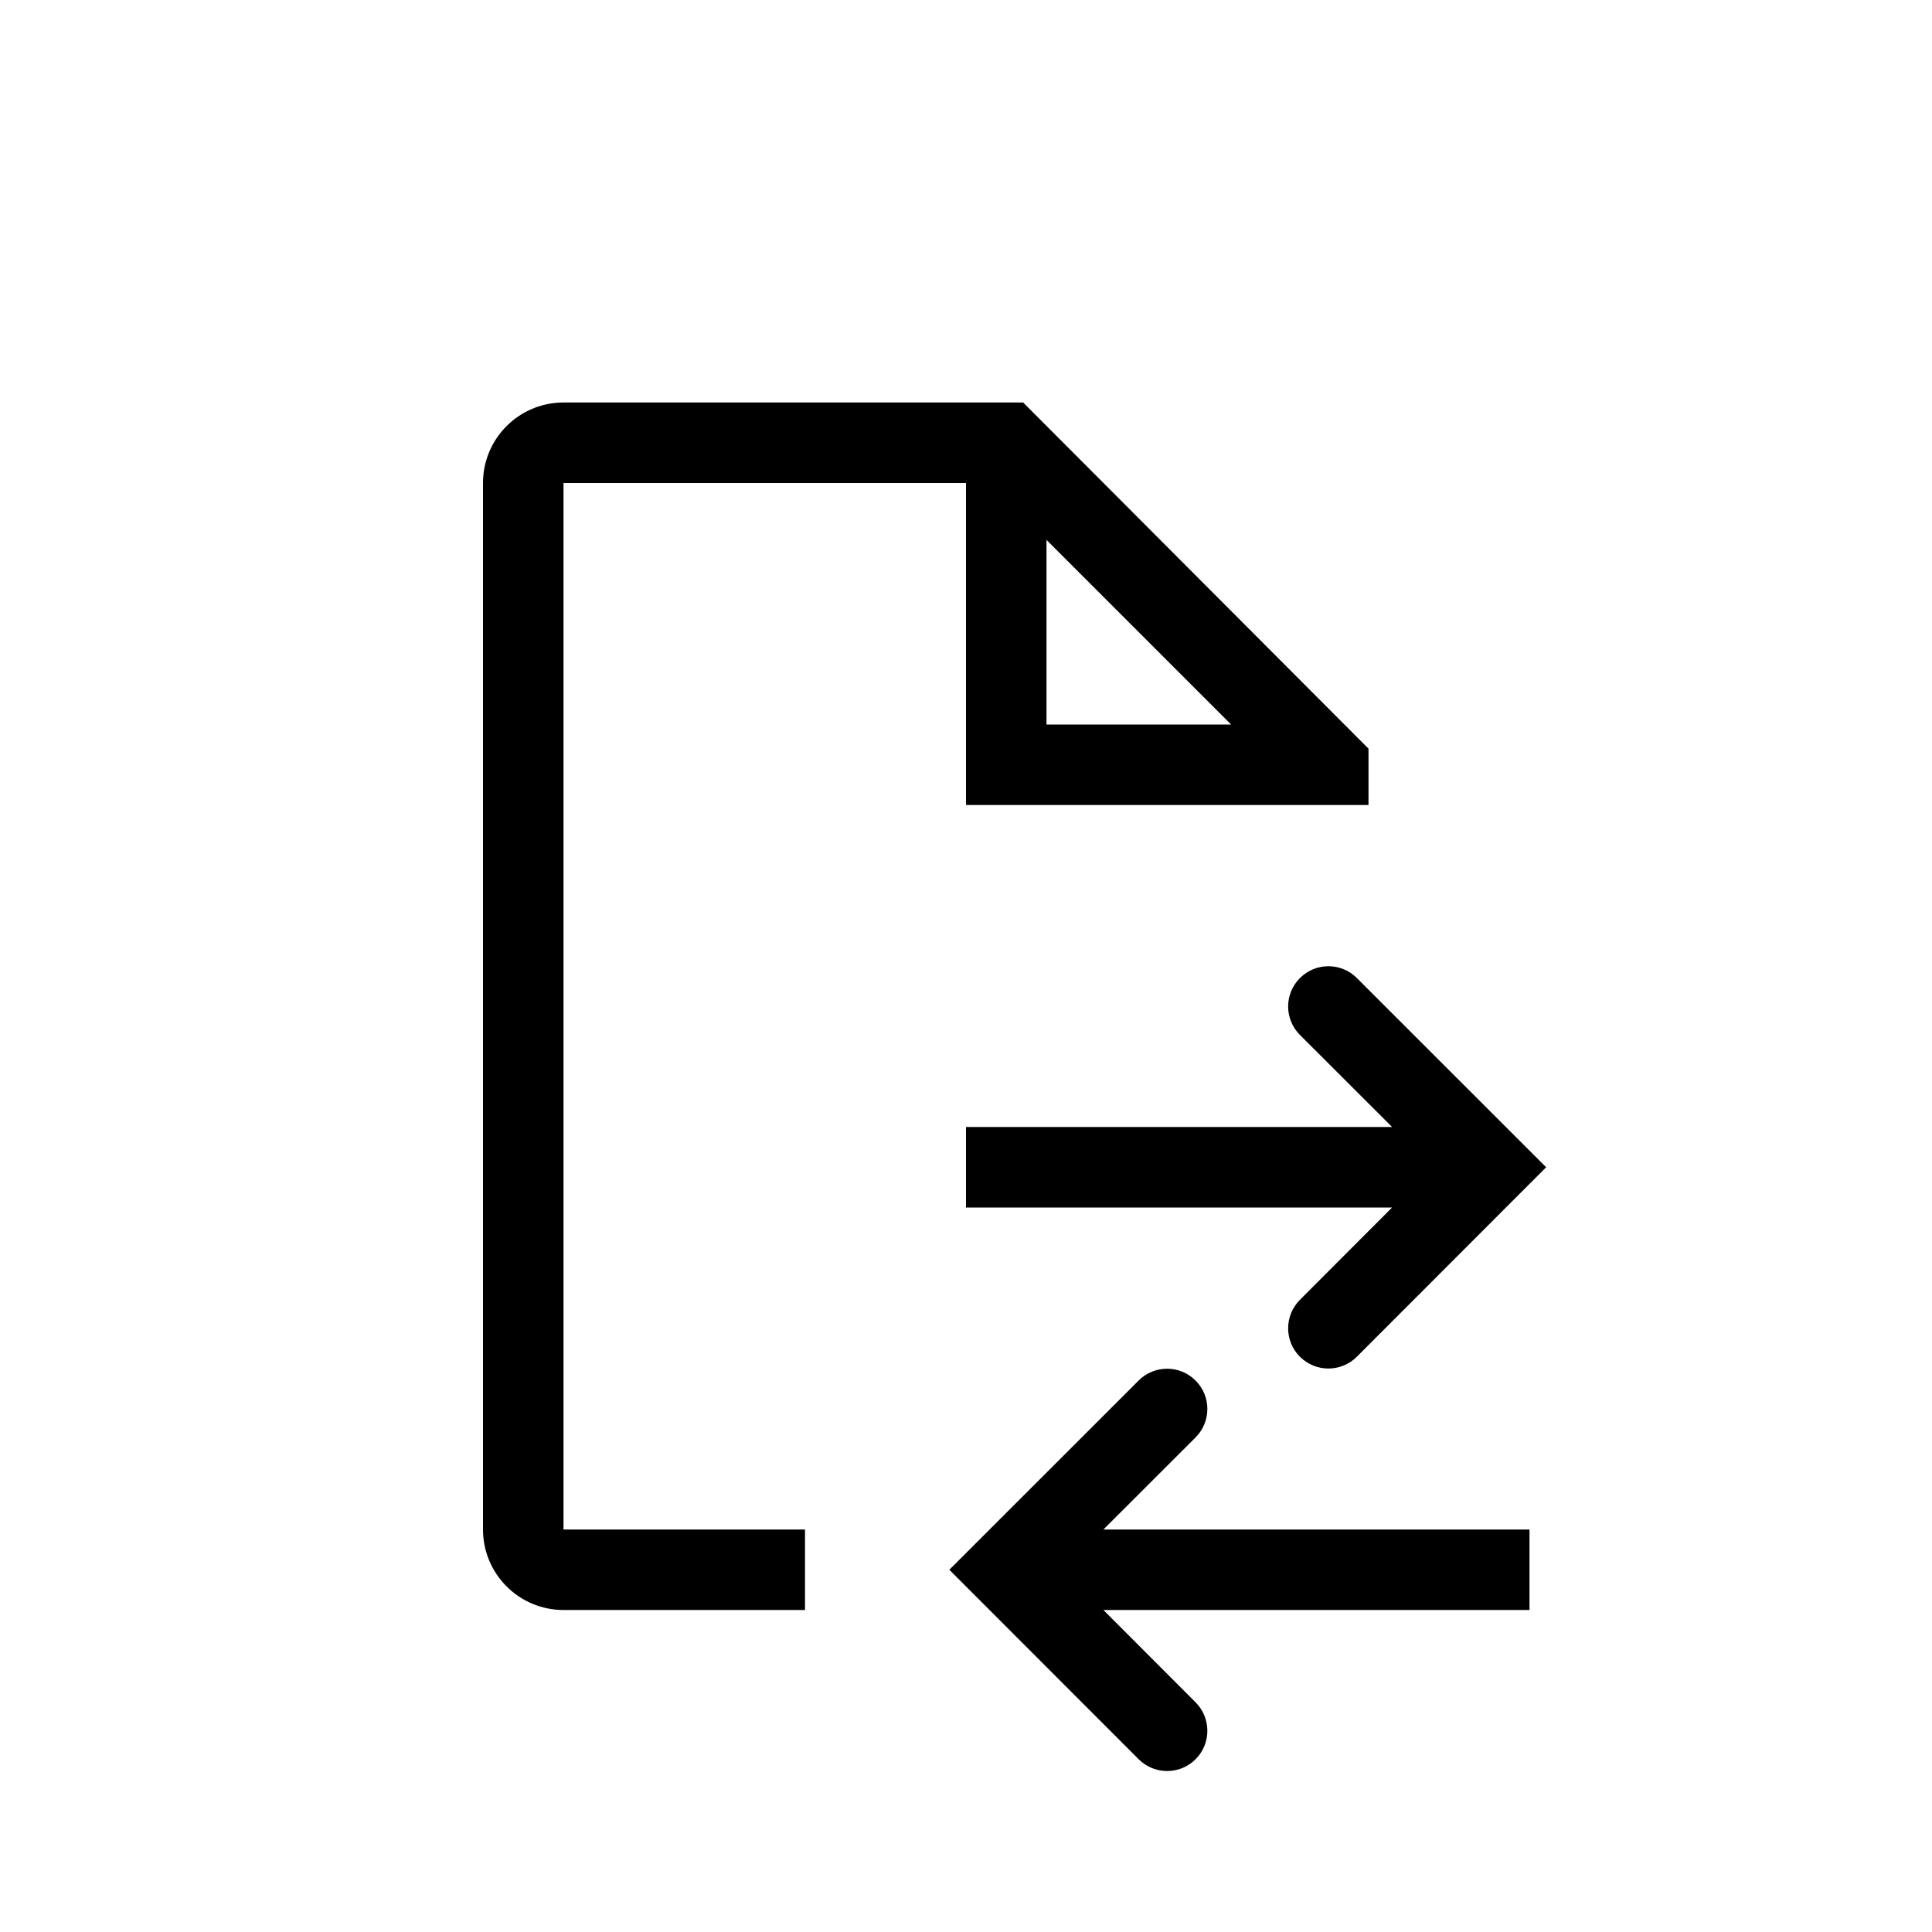 <svg xmlns="http://www.w3.org/2000/svg" width="24" height="24" viewBox="0 0 24 24">
  <path d="M10,20 L7,20 C6.448,20 6,19.552 6,19 L6,6 C6,5.448 6.448,5 7,5 L12.71,5 L17,9.3 L17,10 L12,10 L12,6 L7,6 L7,19 L10,19 L10,20 Z M13,6.707 L13,9 L15.293,9 L13,6.707 Z M13.707,20 L14.852,21.147 C15.047,21.342 15.047,21.659 14.852,21.854 C14.657,22.049 14.34,22.049 14.145,21.854 L11.793,19.5 L14.145,17.149 C14.34,16.954 14.657,16.954 14.852,17.15 C15.047,17.345 15.047,17.661 14.852,17.856 L13.707,19 L19,19 L19,20 L13.707,20 Z M17.293,15 L12,15 L12,14 L17.293,14 L16.148,12.856 C15.953,12.661 15.953,12.345 16.148,12.15 C16.343,11.954 16.66,11.954 16.855,12.149 L19.207,14.5 L16.855,16.854 C16.66,17.049 16.343,17.049 16.148,16.854 C15.953,16.659 15.953,16.342 16.148,16.147 L17.293,15 Z"/>
</svg>
